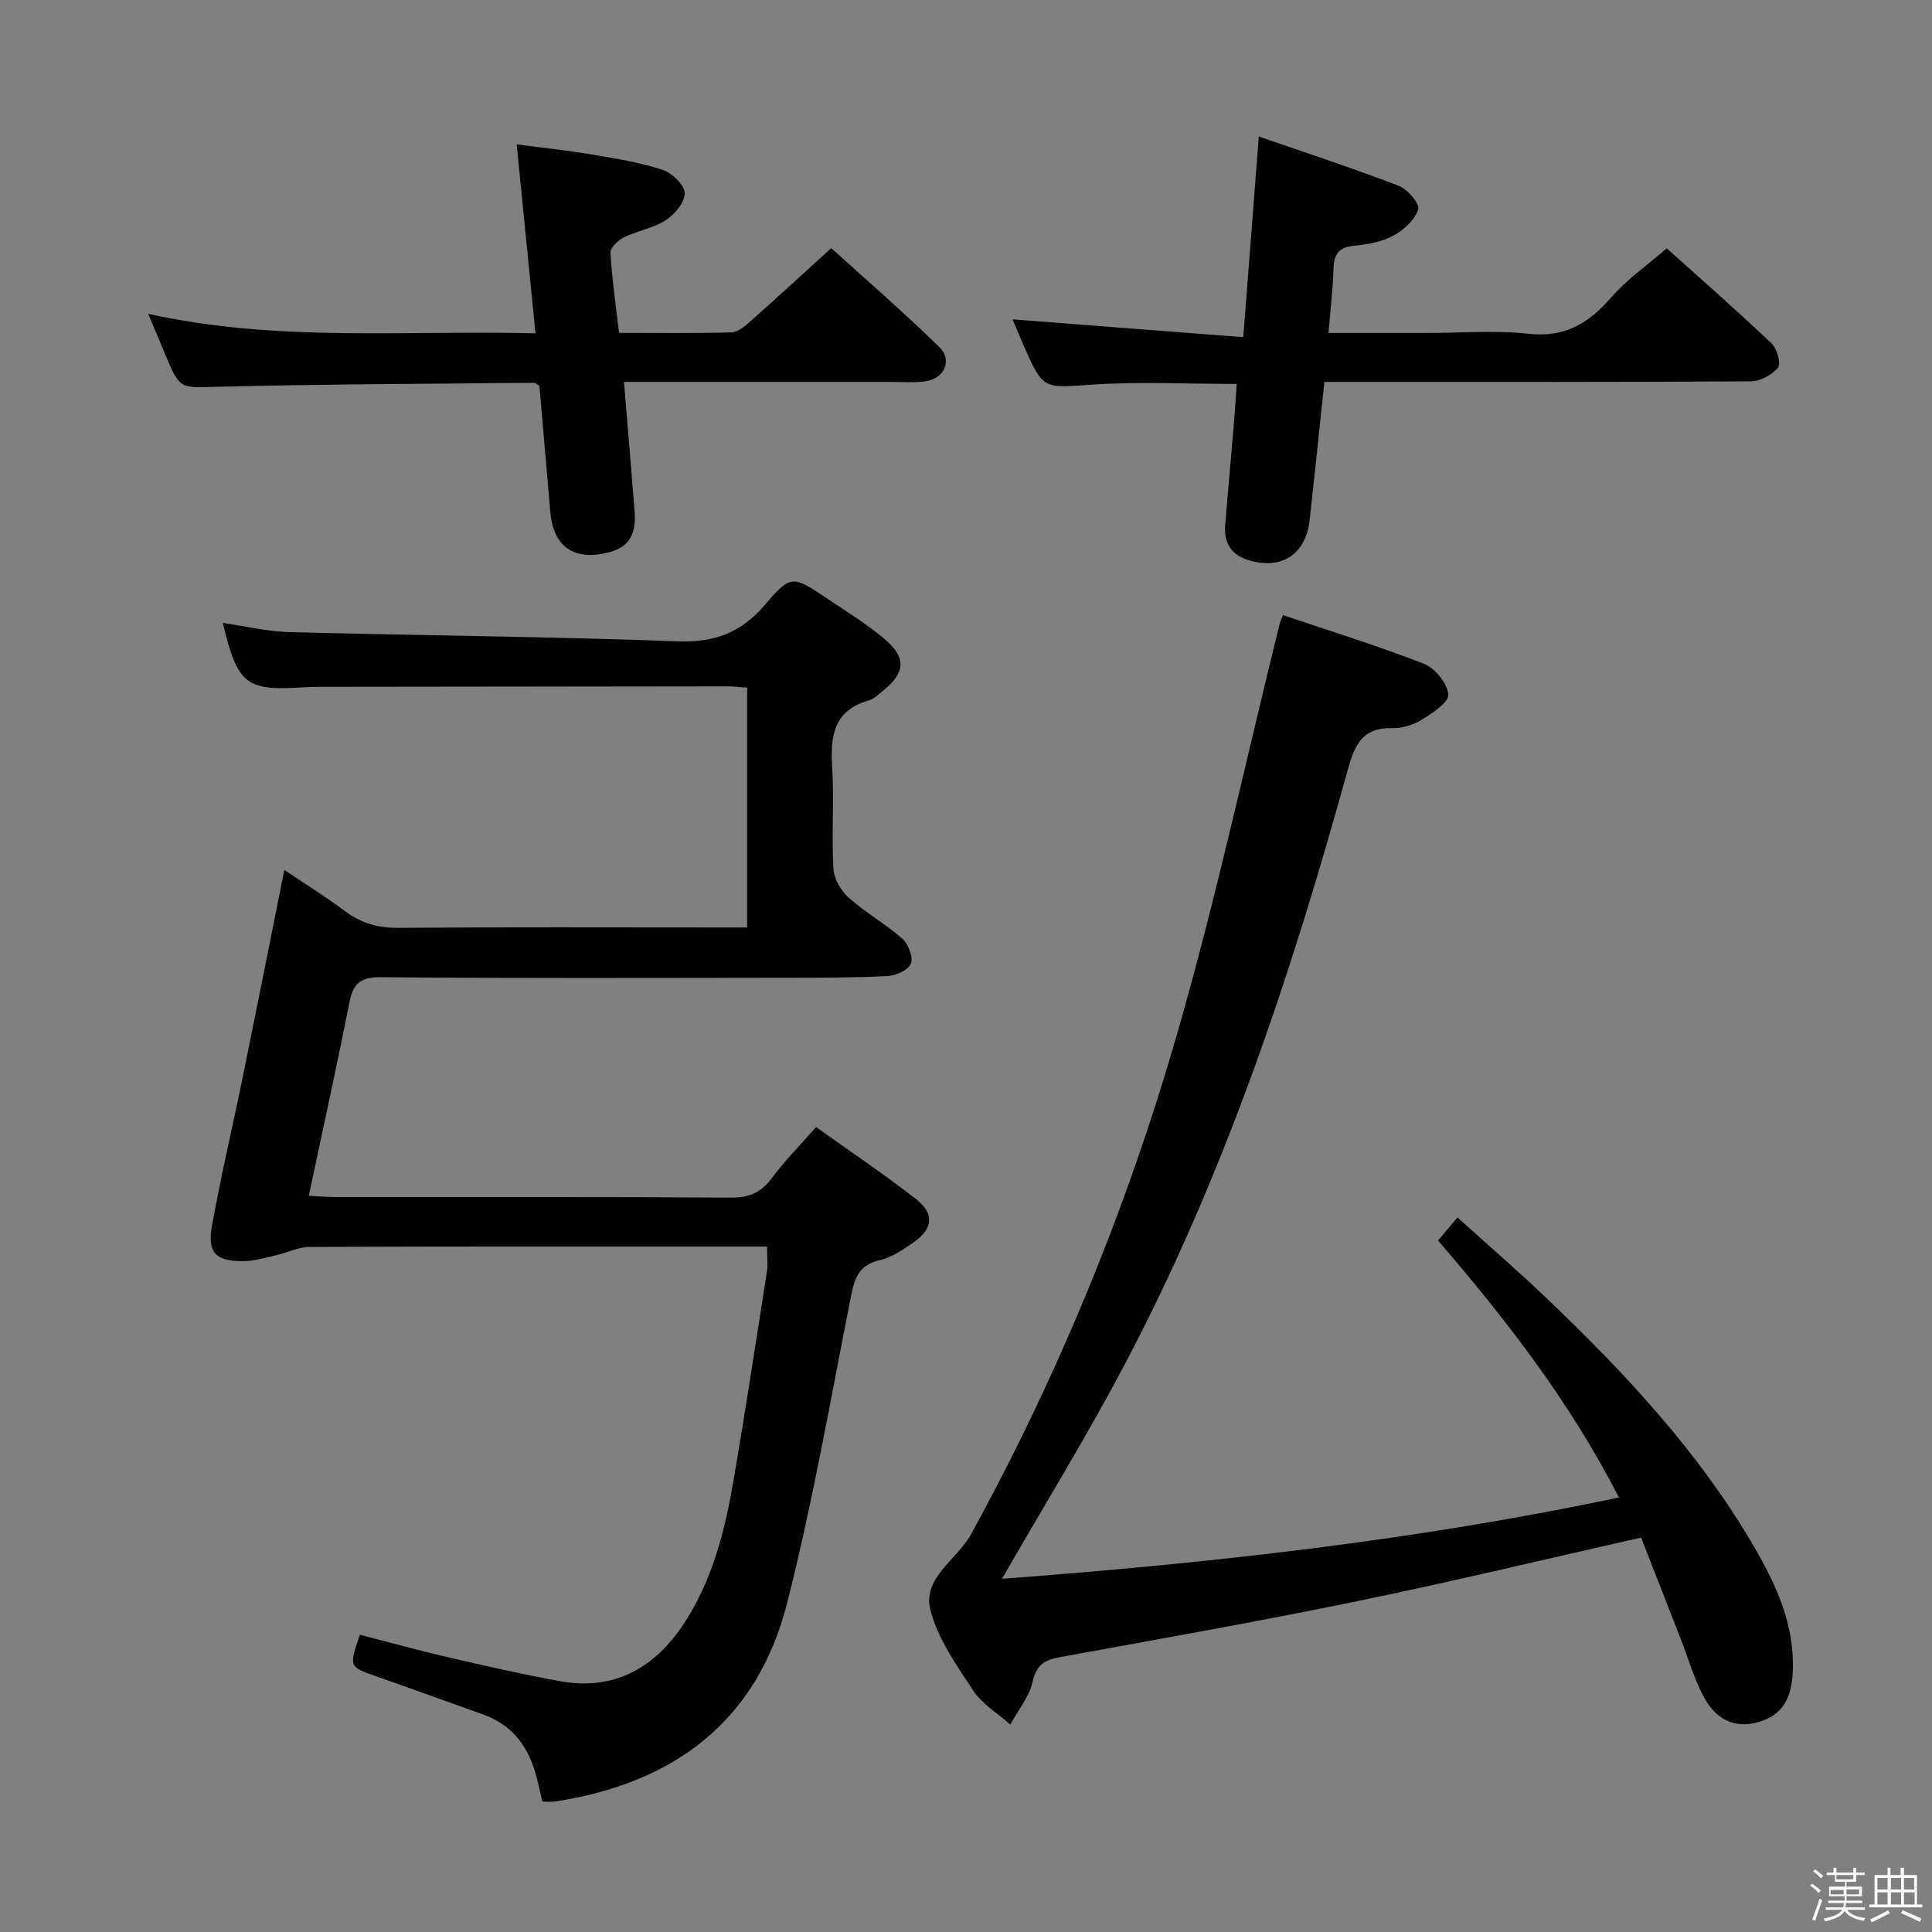 <svg enable-background="new 0 0 400 400" viewBox="0 0 400 400" xmlns="http://www.w3.org/2000/svg"><rect x="0" y="0" width="400" height="400" fill="#808080" stroke="none"/><path d="m374.8 390.4.4-.4c.7.5 1.3 1 1.8 1.4l-.5.5c-.5-.6-1.1-1.1-1.7-1.5zm1 7.3-.6-.3c.5-1.4 1.1-2.8 1.5-4.3.2.1.4.2.6.3-.5 1.3-1 2.8-1.5 4.3zm-.4-10.3.4-.4c.4.3 1 .8 1.7 1.4l-.5.5c-.4-.5-1-1-1.6-1.5zm2.5.3h1.7v-1h.6v1h3.5v-1h.6v1h1.8v.5h-1.8v1.4h-2v1h3.2v2h-3.2v.9h3.3v.5h-3.4c0 .3-.1.6-.1.9h4v.5h-3.7c.7.9 1.9 1.5 3.8 1.7-.1.2-.2.4-.3.6-2.1-.4-3.5-1.1-4-2.1-.4 1-1.8 1.7-4 2.2-.1-.2-.2-.4-.3-.6 2.1-.4 3.4-1 3.8-1.8h-3.4v-.5h3.6c.1-.3.1-.6.2-.9h-3.3v-.5h3.4c0-.3 0-.6 0-.9h-3.2v-2h3.3v-1h-2.1v-1.4h-1.7v-.5zm1.1 3.5v1h2.7c0-.3 0-.4 0-.4 0-.1 0-.2 0-.2 0-.1 0-.2 0-.3h-2.7zm1.2-3v.9h3.5v-.9zm4.7 3h-2.6v.6.4h2.6z" fill="#fafafb"/><path d="m393.6 386.7h.6v1.5h2.7v6.1h1.1v.6h-11v-.6h1.1v-6.1h2.7v-1.5h.6v1.5h2.1v-1.5zm-2.7 8.8.4.6c-1.2.6-2.5 1.3-3.8 1.9-.1-.2-.2-.4-.3-.6 1.2-.6 2.5-1.2 3.7-1.9zm-2.2-6.7v2.4h2.1v-2.4zm0 3v2.5h2.1v-2.5zm2.8-3v2.4h2.1v-2.4zm0 3v2.5h2.1v-2.5zm6 6.1c-1.4-.7-2.7-1.3-3.9-1.8l.3-.6c1.5.6 2.7 1.2 3.9 1.7zm-1.2-9.1h-2.1v2.4h2.1zm-2.1 3v2.5h2.2v-2.5z" fill="#fafafb"/><g fill="#010100"><path d="m168.96 233.35c7.06 5.05 14.1 9.76 20.75 14.96 3.82 2.99 3.44 6.13-.57 8.91-2.16 1.5-4.51 3.13-7 3.69-4.72 1.07-5.33 4.3-6.11 8.26-4.14 20.97-7.82 42.08-13.08 62.78-6.22 24.49-23.53 37.29-48.03 41.03-.79.12-1.62.02-2.63.02-.54-2.23-.94-4.32-1.56-6.35-1.7-5.57-5.05-9.68-10.69-11.68-7.35-2.62-14.69-5.29-22.06-7.87-5.73-2-5.75-1.95-3.48-8.64 6.11 1.57 12.27 3.27 18.49 4.71 7.58 1.76 15.18 3.47 22.83 4.88 11.36 2.09 19.77-2.73 25.85-12.01 5.94-9.08 8.48-19.43 10.27-29.95 2.42-14.22 4.61-28.49 6.83-42.74.23-1.46.03-2.99.03-5.27-1.69 0-3.43 0-5.17 0-29.83 0-59.66-.04-89.49.08-2.33.01-4.65 1.2-6.99 1.73-2.24.51-4.51 1.21-6.77 1.22-5.69.03-7.49-1.7-6.5-7.26 1.86-10.45 4.33-20.79 6.45-31.19 2.85-13.97 5.62-27.96 8.54-42.55 3.99 2.69 8.41 5.43 12.56 8.53 3.35 2.5 6.83 3.5 11.05 3.46 22.16-.18 44.33-.08 66.49-.08h5.72c0-16.61 0-32.87 0-49.64-1.29-.09-2.71-.28-4.14-.28-28 .02-55.99.06-83.99.1-1.33 0-2.67.04-3.99.12-11.67.73-13.37-.62-16.45-13.35 4.68.67 9.23 1.78 13.8 1.9 26.79.71 53.59.91 80.36 1.91 7.69.29 13.18-1.8 18.14-7.62 5.35-6.27 5.76-5.97 12.71-1.31 4 2.68 8.14 5.22 11.83 8.29 4.79 3.99 4.55 7.15-.27 10.99-.91.72-1.83 1.61-2.9 1.92-7.31 2.1-7.88 7.48-7.49 13.89.42 6.97-.15 14.01.25 20.98.12 2.07 1.58 4.53 3.18 5.96 3.46 3.08 7.6 5.39 11.07 8.46 1.26 1.11 2.31 3.81 1.8 5.16-.5 1.31-3.08 2.49-4.8 2.58-6.98.36-13.99.34-20.98.35-28 .03-55.99.13-83.99-.11-4.26-.04-5.73 1.37-6.5 5.27-2.6 13.15-5.49 26.24-8.4 39.98 2.11.11 3.84.27 5.58.27 27.33.02 54.66-.07 81.99.11 3.77.02 6.15-1.17 8.34-4.09 2.68-3.59 5.84-6.78 9.12-10.51z"/><path d="m207.45 326.87c43.02-3.22 85.46-7.91 127.73-16.83-10.13-19.77-23.23-36.7-37.45-53.2 1.3-1.54 2.43-2.89 4.03-4.78 6.32 5.71 12.57 11.11 18.54 16.81 16.3 15.57 31.63 31.97 43.01 51.63 4.62 7.98 8.37 16.28 7.85 25.86-.27 4.87-1.82 8.68-7.08 10.17-5.28 1.5-8.94-.86-11.24-5.06-2.13-3.89-3.34-8.27-4.97-12.43-2.71-6.93-5.42-13.86-8.1-20.7-20 4.51-39.32 9.17-58.78 13.17-20.48 4.21-41.07 7.85-61.64 11.6-3.17.58-4.79 1.64-5.57 5.1-.7 3.13-3.01 5.91-4.61 8.84-2.6-2.32-5.81-4.23-7.67-7.03-3.47-5.25-7.33-10.71-8.86-16.65-1.73-6.69 5.52-10.46 8.4-15.72 18.08-32.95 32.28-67.53 42.65-103.53 8.08-28.03 14.23-56.62 21.25-84.96.12-.47.34-.91.68-1.81 9.79 3.31 19.64 6.35 29.21 10.09 2.28.89 4.83 4.04 5.03 6.35.14 1.61-3.31 3.87-5.53 5.24-1.76 1.08-4.1 1.79-6.15 1.73-6.21-.16-7.75 3.59-9.17 8.73-11.69 42.35-25.54 83.95-46.12 122.94-7.82 14.82-16.63 29.13-25.44 44.44z"/><path d="m30.69 64.98c26.88 5.92 53.19 3.36 80.18 4.03-1.31-13.13-2.57-25.75-3.9-39.12 5.28.7 10.46 1.24 15.58 2.1 4.9.82 9.85 1.62 14.54 3.14 1.98.64 4.58 3.07 4.67 4.8.1 1.86-2.04 4.44-3.89 5.64-2.57 1.68-5.88 2.19-8.69 3.57-1.21.59-2.85 2.15-2.79 3.19.31 5.42 1.11 10.81 1.78 16.59 8.02 0 15.66.12 23.29-.11 1.39-.04 2.89-1.38 4.07-2.43 5.36-4.75 10.62-9.6 16.57-15.01 6.8 6.17 14.79 13.09 22.35 20.45 2.86 2.78 1.03 6.66-2.99 7.15-2.3.28-4.66.1-6.99.1-16.49 0-32.99 0-49.48 0-1.8 0-3.59 0-5.8 0 .76 9.25 1.51 17.97 2.19 26.7.33 4.2-.6 7.44-5.47 8.63-7.05 1.73-11.35-1.12-11.98-8.43-.76-8.75-1.51-17.5-2.25-26.06-.55-.34-.83-.66-1.1-.66-21.8.22-43.6.28-65.39.82-7.88.19-7.87.72-10.93-6.57-1.08-2.6-2.17-5.19-3.57-8.52z"/><path d="m274.2 79.07c-1.04 9.78-2 19.16-3.04 28.53-.8 7.2-5.8 10.47-12.73 8.36-3.55-1.08-5.06-3.63-4.77-7.22.54-6.79 1.18-13.57 1.75-20.36.25-2.93.42-5.86.64-8.89-10.35 0-20.17-.51-29.91.14-10.12.68-10.1 1.18-14.17-8-.87-1.95-1.66-3.93-2.33-5.51 15.72 1.21 31.36 2.42 47.77 3.69 1.1-14.24 2.12-27.41 3.21-41.55 9.7 3.36 19.42 6.54 28.95 10.2 1.83.7 4.42 3.72 4.06 4.86-.68 2.17-2.94 4.27-5.08 5.43-2.4 1.3-5.35 1.87-8.12 2.12-3.18.29-4.25 1.67-4.34 4.73-.12 4.26-.64 8.51-1.04 13.34h20.35c7 0 14.07-.61 20.98.16 7.53.85 12.51-2.12 17.18-7.5 3.22-3.72 7.4-6.61 11.52-10.19 6.72 6.04 14.33 12.71 21.68 19.66 1.14 1.08 2.02 4.19 1.35 5.05-1.2 1.52-3.67 2.82-5.61 2.83-27 .18-53.99.12-80.99.12-2.31 0-4.61 0-7.31 0z"/></g></svg>